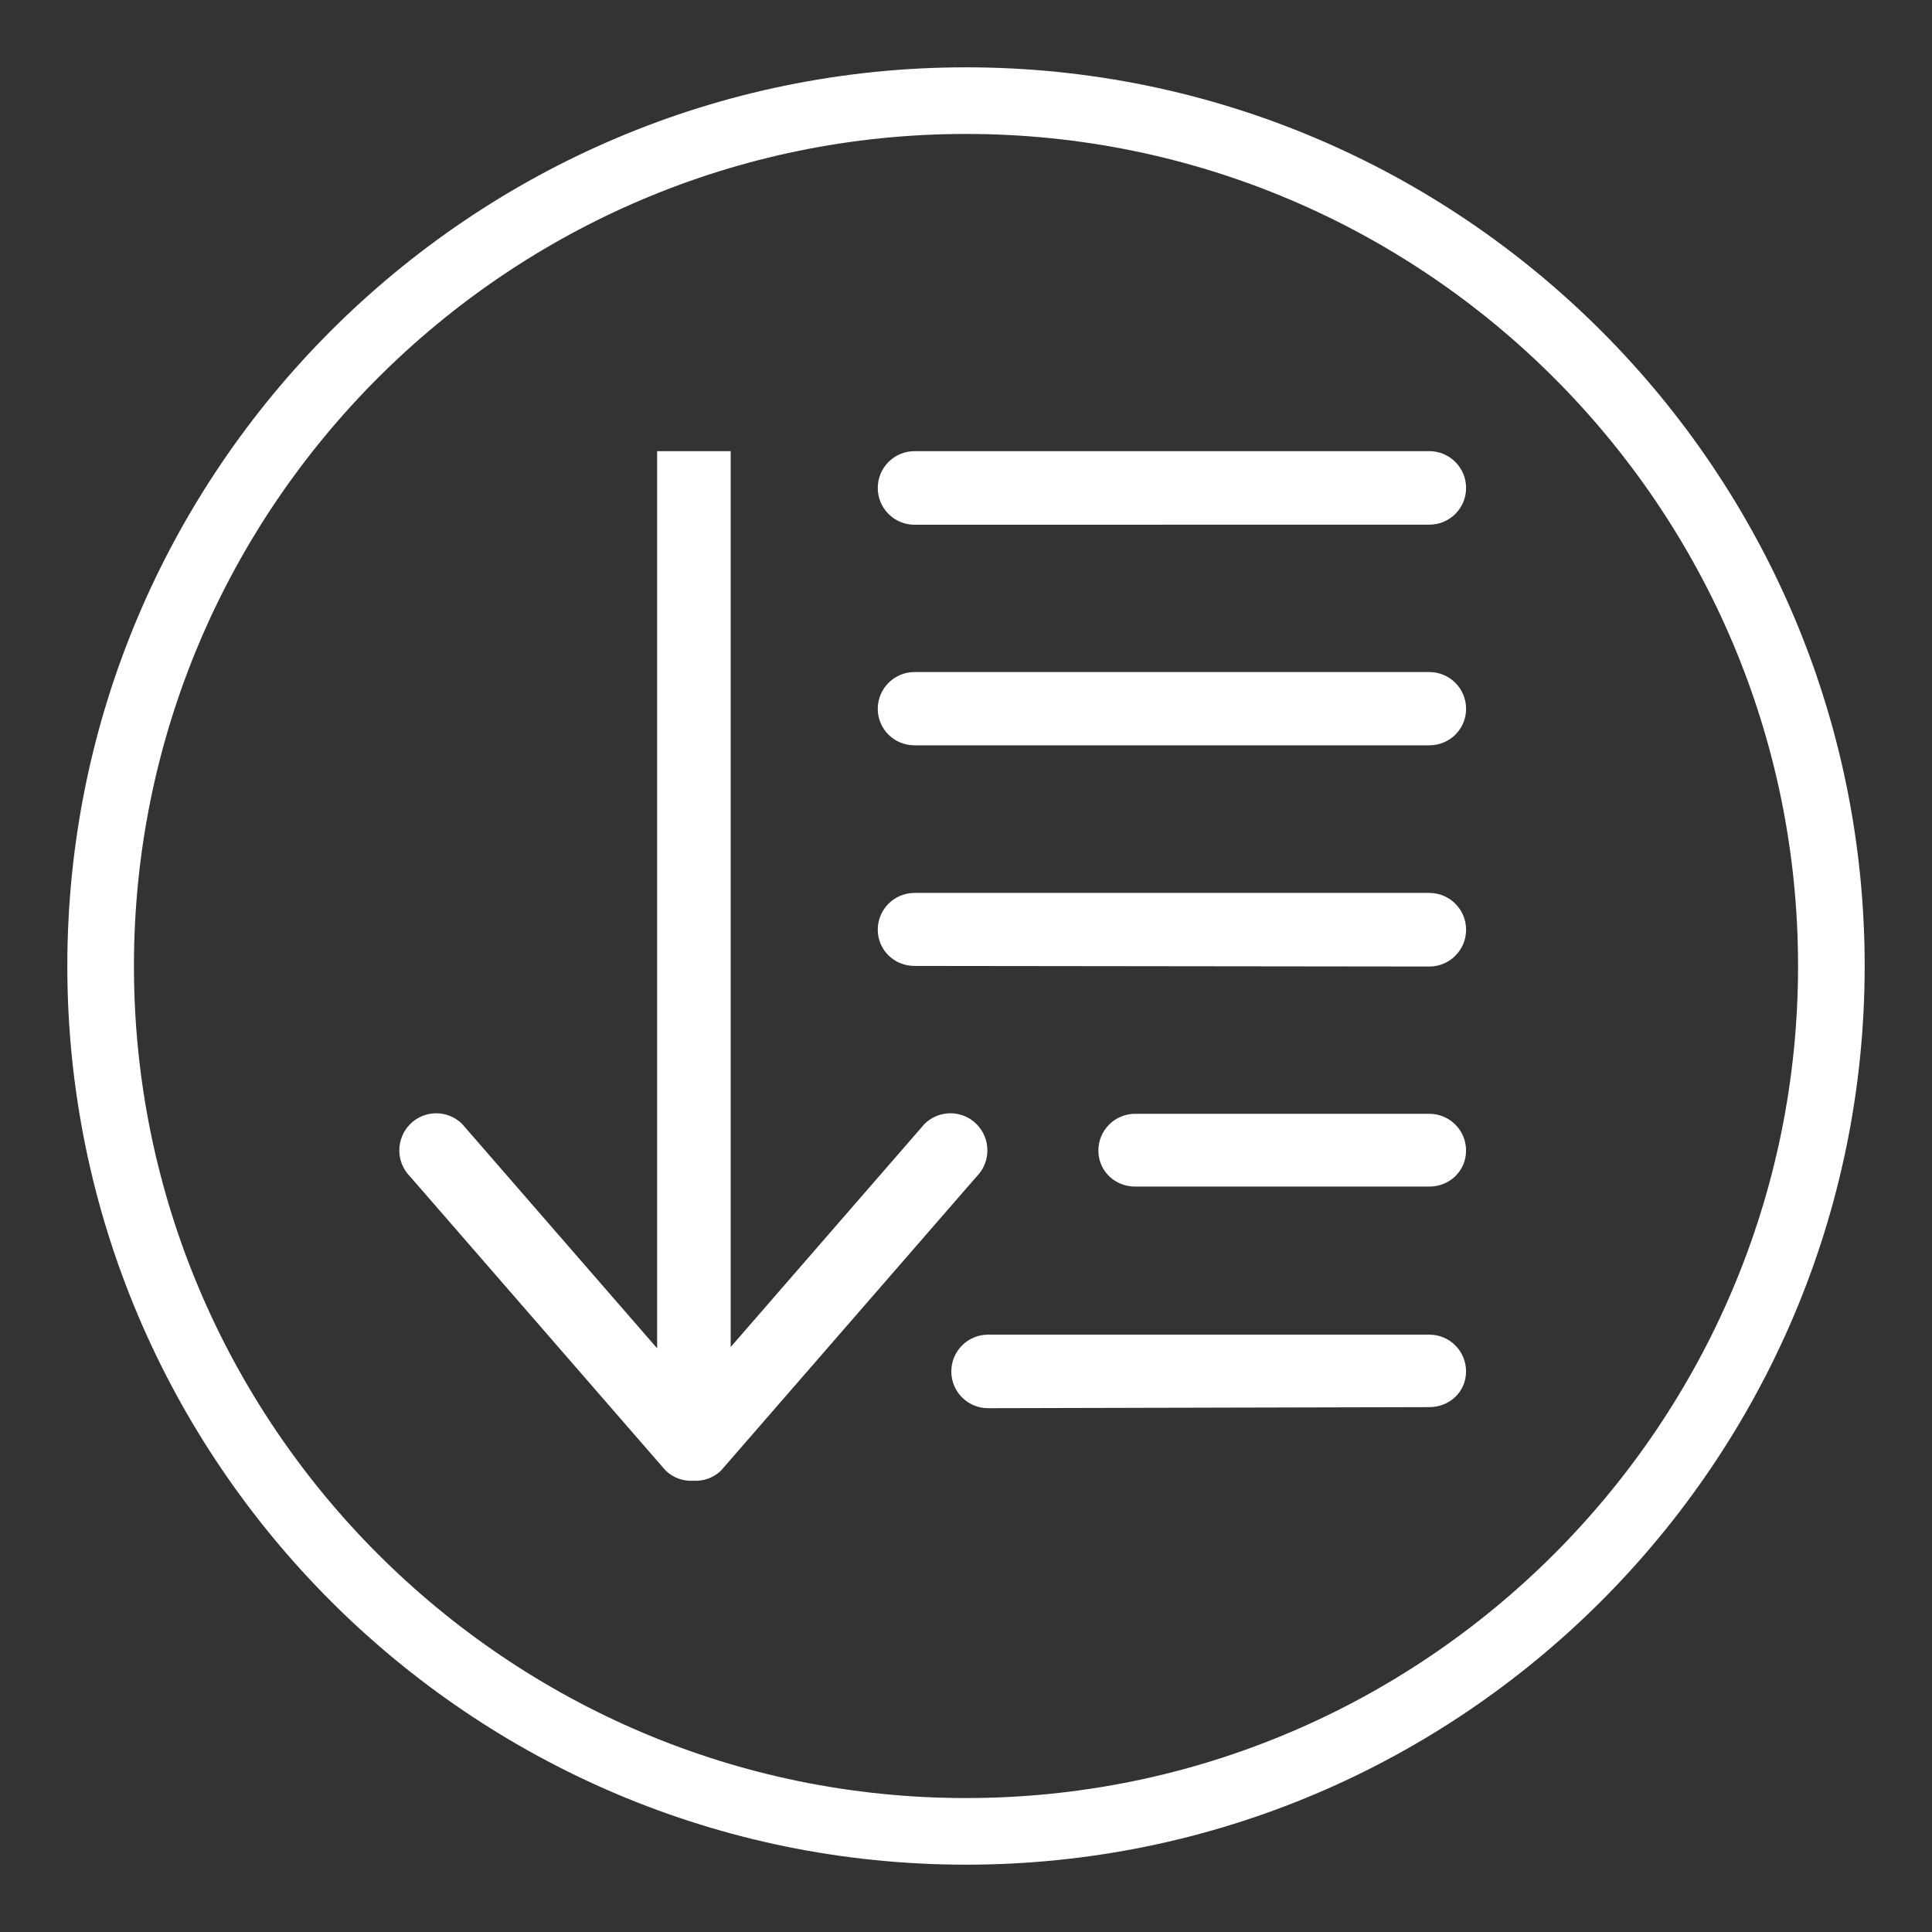 <?xml version="1.0" encoding="utf-8"?>
<!-- Generator: Adobe Illustrator 16.0.4, SVG Export Plug-In . SVG Version: 6.00 Build 0)  -->
<!DOCTYPE svg PUBLIC "-//W3C//DTD SVG 1.1//EN" "http://www.w3.org/Graphics/SVG/1.1/DTD/svg11.dtd">
<svg version="1.1" id="Layer_1" xmlns="http://www.w3.org/2000/svg" xmlns:xlink="http://www.w3.org/1999/xlink" x="0px" y="0px"
	 width="58px" height="58px" viewBox="0 0 58 58" enable-background="new 0 0 58 58" xml:space="preserve">
<rect x="0" y="0" width="58" height="58" fill="#333333" stroke="none"/>
<g id="sorting">
	<g>
		<path fill="#FFFFFF" d="M29,2.021C14.124,2.021,2.021,14.124,2.021,29c0,14.877,12.103,26.979,26.979,26.979
			c14.877,0,26.979-12.103,26.979-26.979C55.979,14.124,43.877,2.021,29,2.021z M29,53.979C15.226,53.979,4.021,42.773,4.021,29
			C4.021,15.226,15.226,4.021,29,4.021c13.773,0,24.979,11.206,24.979,24.979C53.979,42.773,42.773,53.979,29,53.979z
			 M42.908,33.437h-8.83c-0.61,0-1.104,0.494-1.104,1.104c0,0.611,0.493,1.081,1.104,1.081h8.83c0.611,0,1.104-0.47,1.104-1.081
			C44.013,33.931,43.52,33.437,42.908,33.437z M42.908,40.067H29.663c-0.61,0-1.104,0.495-1.104,1.104
			c0,0.61,0.494,1.104,1.104,1.104l13.245-0.032c0.611,0,1.104-0.462,1.104-1.072C44.013,40.562,43.52,40.067,42.908,40.067z
			 M29.317,33.747c-0.433-0.434-1.135-0.434-1.567,0l-5.814,6.691V13.544h-2.208v26.934l-5.85-6.731
			c-0.432-0.434-1.133-0.434-1.565,0c-0.434,0.437-0.434,1.14,0,1.575l7.662,8.816c0.232,0.233,0.538,0.331,0.84,0.315
			c0.301,0.016,0.607-0.082,0.839-0.315l7.663-8.816C29.75,34.887,29.75,34.184,29.317,33.747z M42.908,13.544H27.455
			c-0.61,0-1.104,0.495-1.104,1.105c0,0.61,0.494,1.104,1.104,1.104l15.454-0.002c0.611,0,1.104-0.492,1.104-1.103
			C44.013,14.04,43.52,13.544,42.908,13.544z M42.908,26.806H27.455c-0.61,0-1.104,0.495-1.104,1.104
			c0,0.61,0.494,1.088,1.104,1.088l15.454,0.018c0.611,0,1.104-0.495,1.104-1.105C44.013,27.3,43.52,26.806,42.908,26.806z
			 M42.908,20.175H27.455c-0.61,0-1.104,0.496-1.104,1.104c0,0.611,0.494,1.096,1.104,1.096h15.454c0.611,0,1.104-0.485,1.104-1.096
			C44.013,20.67,43.52,20.175,42.908,20.175z"/>
	</g>
</g>
</svg>
